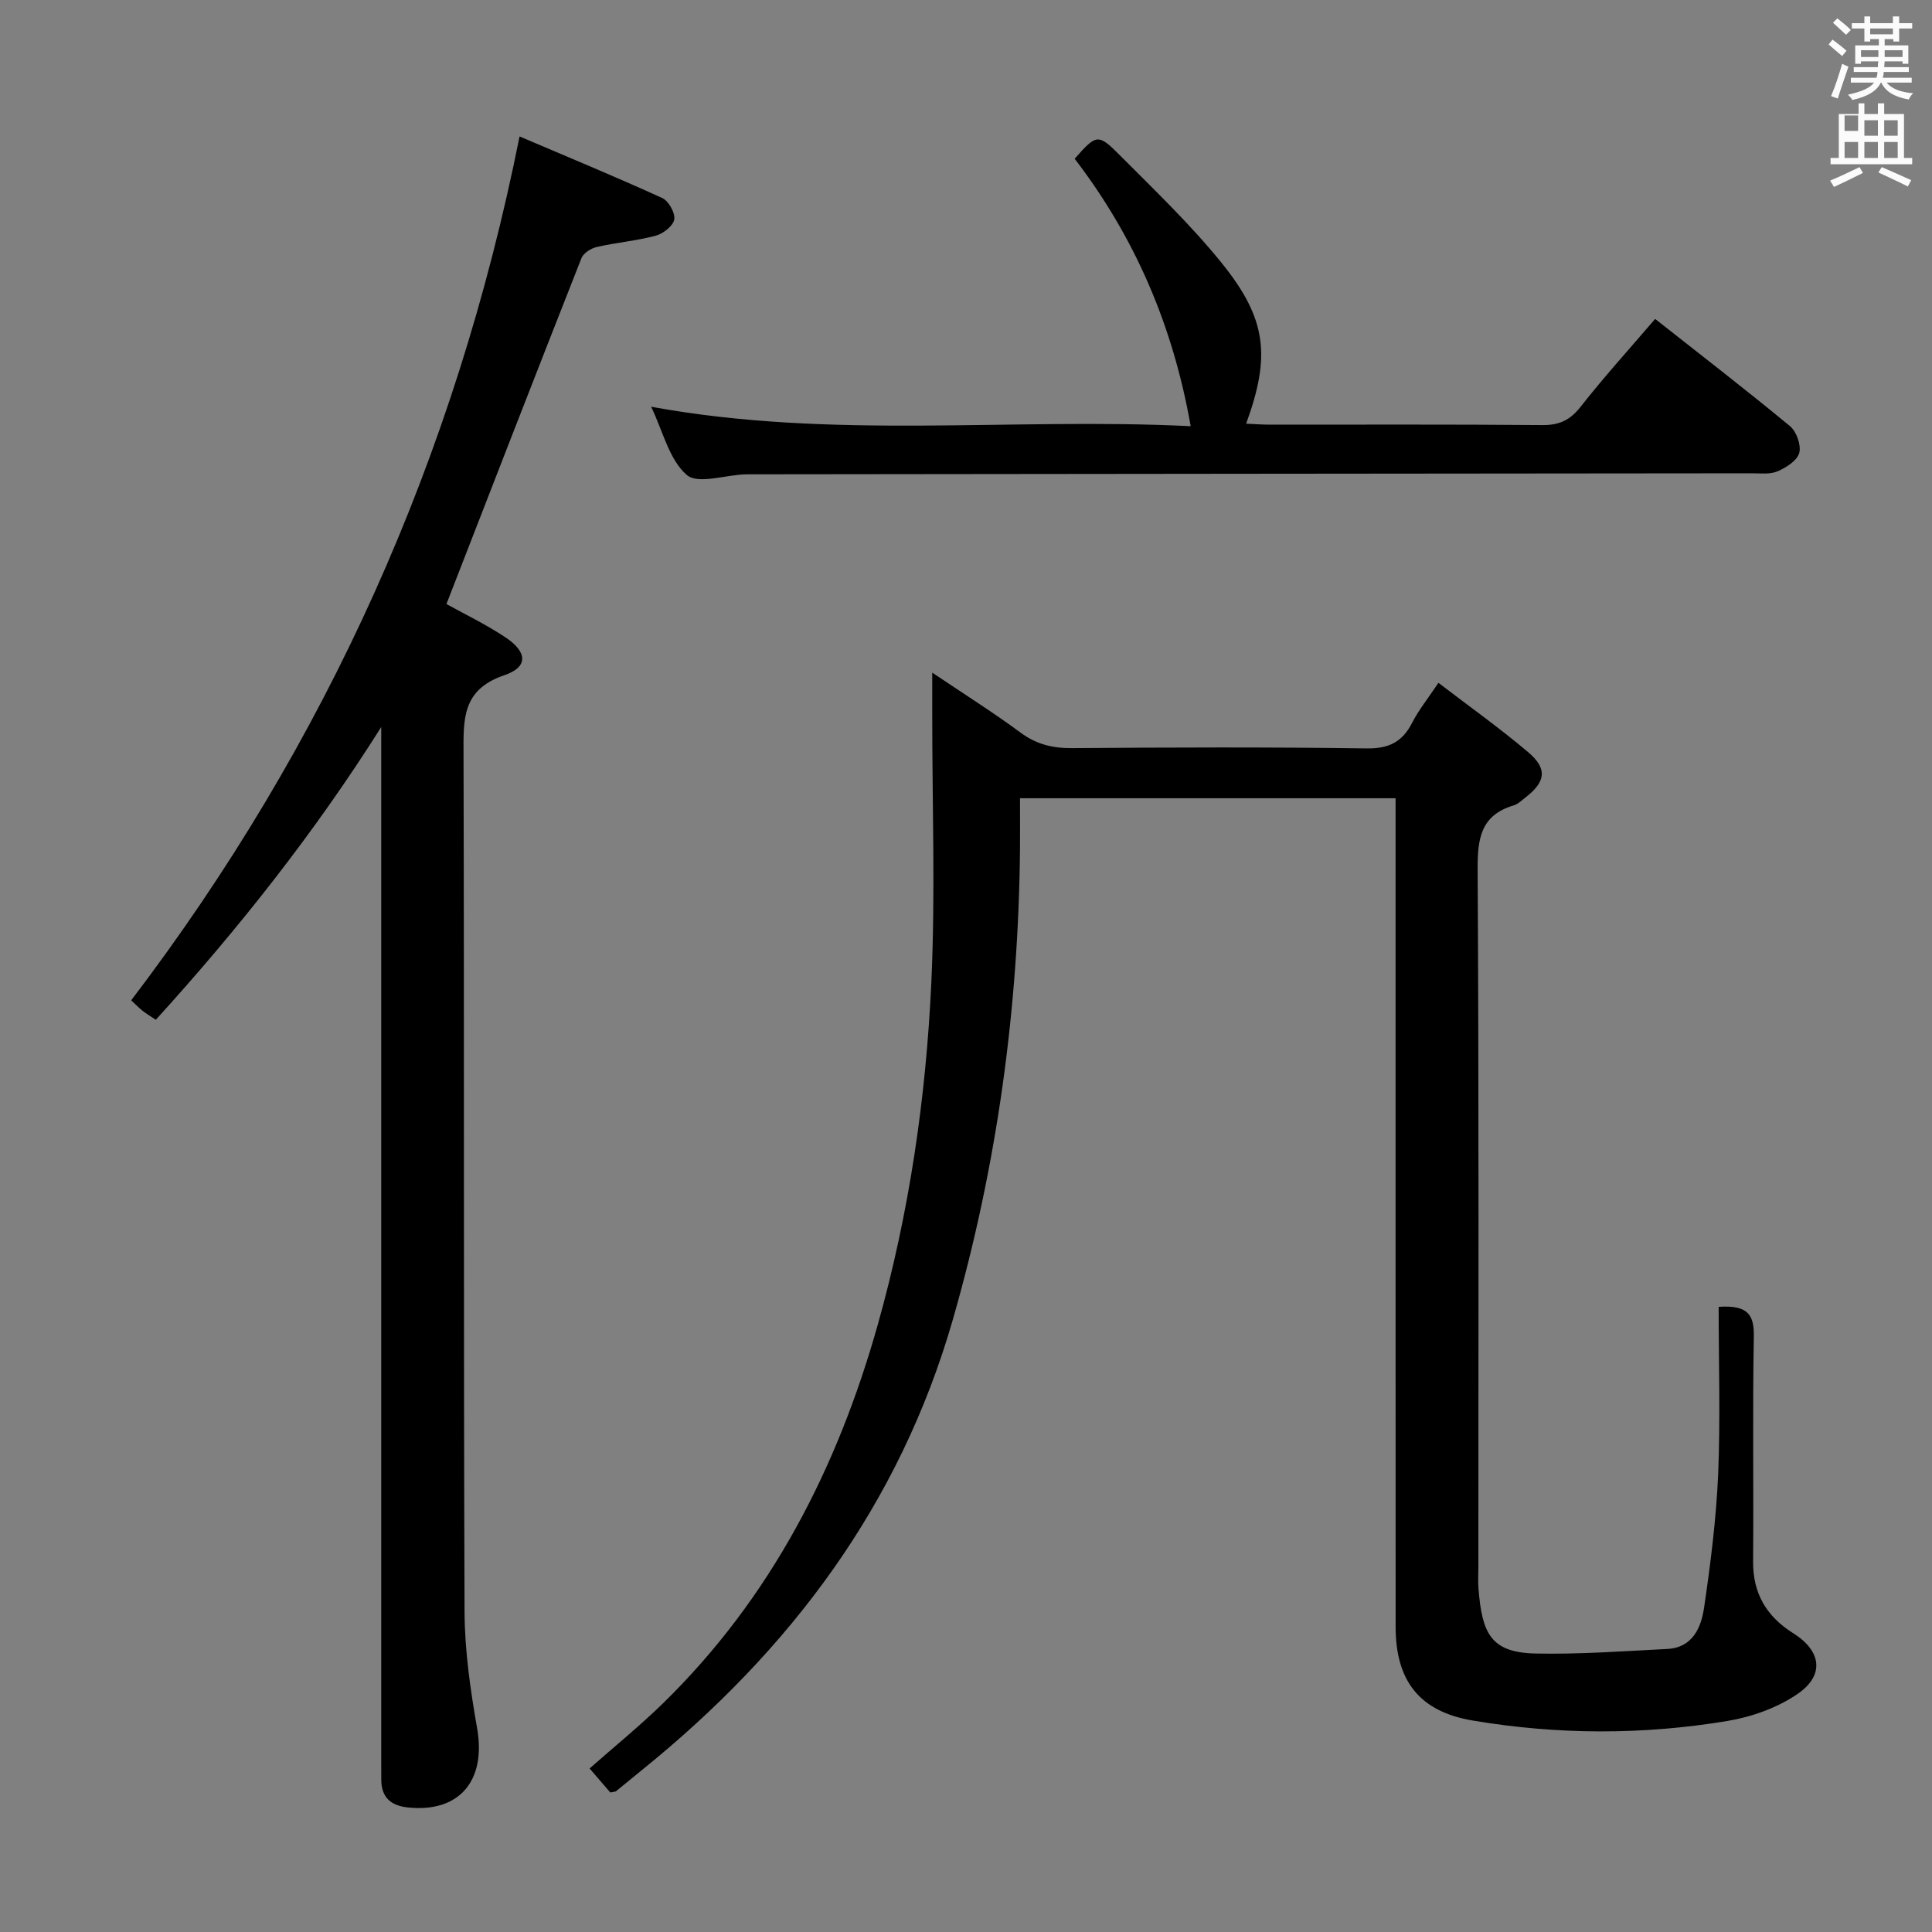 <svg enable-background="new 0 0 400 400" viewBox="0 0 400 400" xmlns="http://www.w3.org/2000/svg"><rect x="0" y="0" width="400" height="400" fill="#808080" stroke="none"/><path d="m378.6 9.2.8-1c.9.7 1.9 1.4 2.9 2.3l-.9 1.1c-1.1-.9-2-1.7-2.8-2.4zm.5 10.7c.9-2.1 1.6-4.3 2.3-6.7.4.2.8.4 1.3.6-.7 2.1-1.5 4.3-2.2 6.6zm.4-15.2.9-.9c1 .8 2 1.6 2.8 2.4l-1 1c-1-.9-1.9-1.8-2.7-2.5zm12.5-1.3h1.2v1.4h2.7v1.1h-2.7v2.7h-1.2v-.5h-1.8v1.3h4.9v3.8h-1.2v-.5h-3.7c0 .4-.1.9-.1 1.2h5.1v1h-5.2c0 .5-.1.9-.2 1.2h6v1h-5.2c1.1 1.3 2.9 2 5.5 2.2-.4.4-.7.8-.9 1.3-2.9-.5-4.8-1.6-5.7-3.5h-.1c-.8 1.7-2.7 2.9-5.9 3.6-.2-.4-.6-.8-.9-1.1 2.8-.6 4.6-1.4 5.4-2.5h-4.8v-1h5.3c.1-.3.2-.7.2-1.2h-4.9v-1h5c0-.4 0-.8.1-1.2h-3.6v.5h-1.2v-3.8h4.9v-1.3h-1.8v.5h-1.2v-2.7h-2.6v-1.1h2.6v-1.4h1.2v1.4h4.7v-1.4zm-6.7 8.4h3.6c0-.4 0-.9 0-1.4h-3.6zm1.9-4.7h4.7v-1.2h-4.7zm6.7 3.3h-3.7v1.4h3.7z" fill="#fafbfa"/><path d="m384.7 21.4h1.3v2.2h2.8v-2.2h1.3v2.2h4.1v9.1h1.7v1.3h-16.9v-1.3h1.7v-9.1h4.1v-2.2zm.3 13.2.7 1.2c-1.8.9-3.8 1.9-6 2.9-.2-.4-.5-.8-.8-1.3 2.4-1 4.4-2 6.1-2.8zm-3.1-7.5h2.8v-3.2h-2.8v4.2zm0 5.6h2.8v-3.3h-2.8zm4.1-4.6h2.8v-3.2h-2.8zm0 4.6h2.8v-3.3h-2.8zm3.6 1.9c2.1.9 4.1 1.8 6.1 2.7l-.7 1.3c-2.2-1.1-4.2-2-6.1-2.9zm3.3-9.7h-2.8v3.2h2.8zm-2.8 7.8h2.8v-3.3h-2.8z" fill="#fafbfa"/><g fill="#010000"><path d="m355.83 270.57c6.18-.43 7.36 1.75 7.28 6.19-.28 15.49-.02 30.99-.15 46.48-.06 6.66 2.77 11.42 8.29 14.89 5.84 3.66 6.59 8.69.92 12.58-4.2 2.88-9.52 4.77-14.59 5.61-17.5 2.9-35.11 2.85-52.62-.09-11-1.85-16-8.13-16.01-19.39-.02-55.15-.01-110.3-.01-165.44 0-1.96 0-3.92 0-6.13-26.05 0-51.61 0-77.76 0 0 3.64.03 7.09 0 10.54-.32 33.05-4.73 65.45-13.88 97.31-11.04 38.45-33.71 68.56-64.36 93.32-1.81 1.46-3.6 2.96-5.41 4.42-.11.09-.31.08-1.17.26-1.21-1.41-2.68-3.12-4.29-4.98 5.04-4.45 10.33-8.74 15.19-13.48 22.37-21.85 36.12-48.7 44.49-78.46 6.5-23.11 9.96-46.82 11.07-70.74.85-18.41.18-36.89.19-55.33 0-2.6 0-5.2 0-8.87 6.63 4.47 12.63 8.24 18.31 12.44 3.28 2.42 6.62 3.22 10.61 3.19 20.33-.15 40.65-.23 60.98.06 4.63.07 7.43-1.32 9.47-5.33 1.35-2.64 3.26-4.99 5.43-8.25 6.33 4.85 12.66 9.35 18.57 14.35 4.05 3.43 3.65 6.12-.5 9.35-.79.61-1.56 1.39-2.47 1.67-6.86 2.04-7.52 6.88-7.48 13.3.28 48.15.15 96.3.15 144.45 0 1.5-.1 3.01.03 4.5.74 9.06 2.46 13.14 11.73 13.35 9.1.2 18.23-.48 27.34-.94 5.25-.26 7.02-4.42 7.63-8.53 1.35-9.19 2.52-18.45 2.92-27.72.47-11.45.1-22.93.1-34.58z"/><path d="m78.93 150.52c-13.71 21.75-29.41 41.62-46.67 60.61-1.12-.75-1.96-1.24-2.72-1.84-.77-.61-1.45-1.32-2.38-2.18 40.47-53.18 67.12-112.47 80.41-178.86 9.93 4.23 19.82 8.32 29.54 12.75 1.32.6 2.71 3.08 2.49 4.43-.22 1.33-2.28 2.94-3.82 3.36-3.99 1.07-8.16 1.42-12.2 2.34-1.2.27-2.77 1.25-3.19 2.3-9.37 23.76-18.61 47.57-27.96 71.63 3.57 1.99 8.07 4.14 12.18 6.87 4.61 3.06 4.81 6.17-.2 7.87-8.82 2.99-8.46 9.19-8.44 16.4.16 59.15-.01 118.3.21 177.44.03 8.07 1.2 16.2 2.6 24.17 1.91 10.86-3.67 17.54-14.36 16.4-3.55-.38-5.47-2.11-5.48-5.76 0-1.33-.01-2.67-.01-4 0-69.48 0-138.96 0-208.43 0-1.84 0-3.67 0-5.5z"/><path d="m134.81 84.21c37.6 6.89 74.6 2.18 111.71 4.03-3.68-20.88-11.57-39.13-24.02-55.37 4.46-5.06 4.83-5.27 9.24-.84 7.27 7.31 14.78 14.47 21.23 22.46 9.34 11.58 10.11 19.27 5.03 33.23 1.69.07 3.27.2 4.84.2 18.83.01 37.65-.08 56.48.09 3.52.03 5.77-1.03 7.95-3.82 4.81-6.13 10.06-11.92 15.41-18.16 9.46 7.46 18.81 14.67 27.91 22.19 1.35 1.11 2.35 3.93 1.93 5.54-.43 1.59-2.69 3.04-4.47 3.81-1.57.68-3.58.42-5.4.42-69.31.07-138.62.12-207.93.21-4.29.01-10.14 2.18-12.52.14-3.66-3.15-4.94-9.06-7.39-14.13z"/></g></svg>